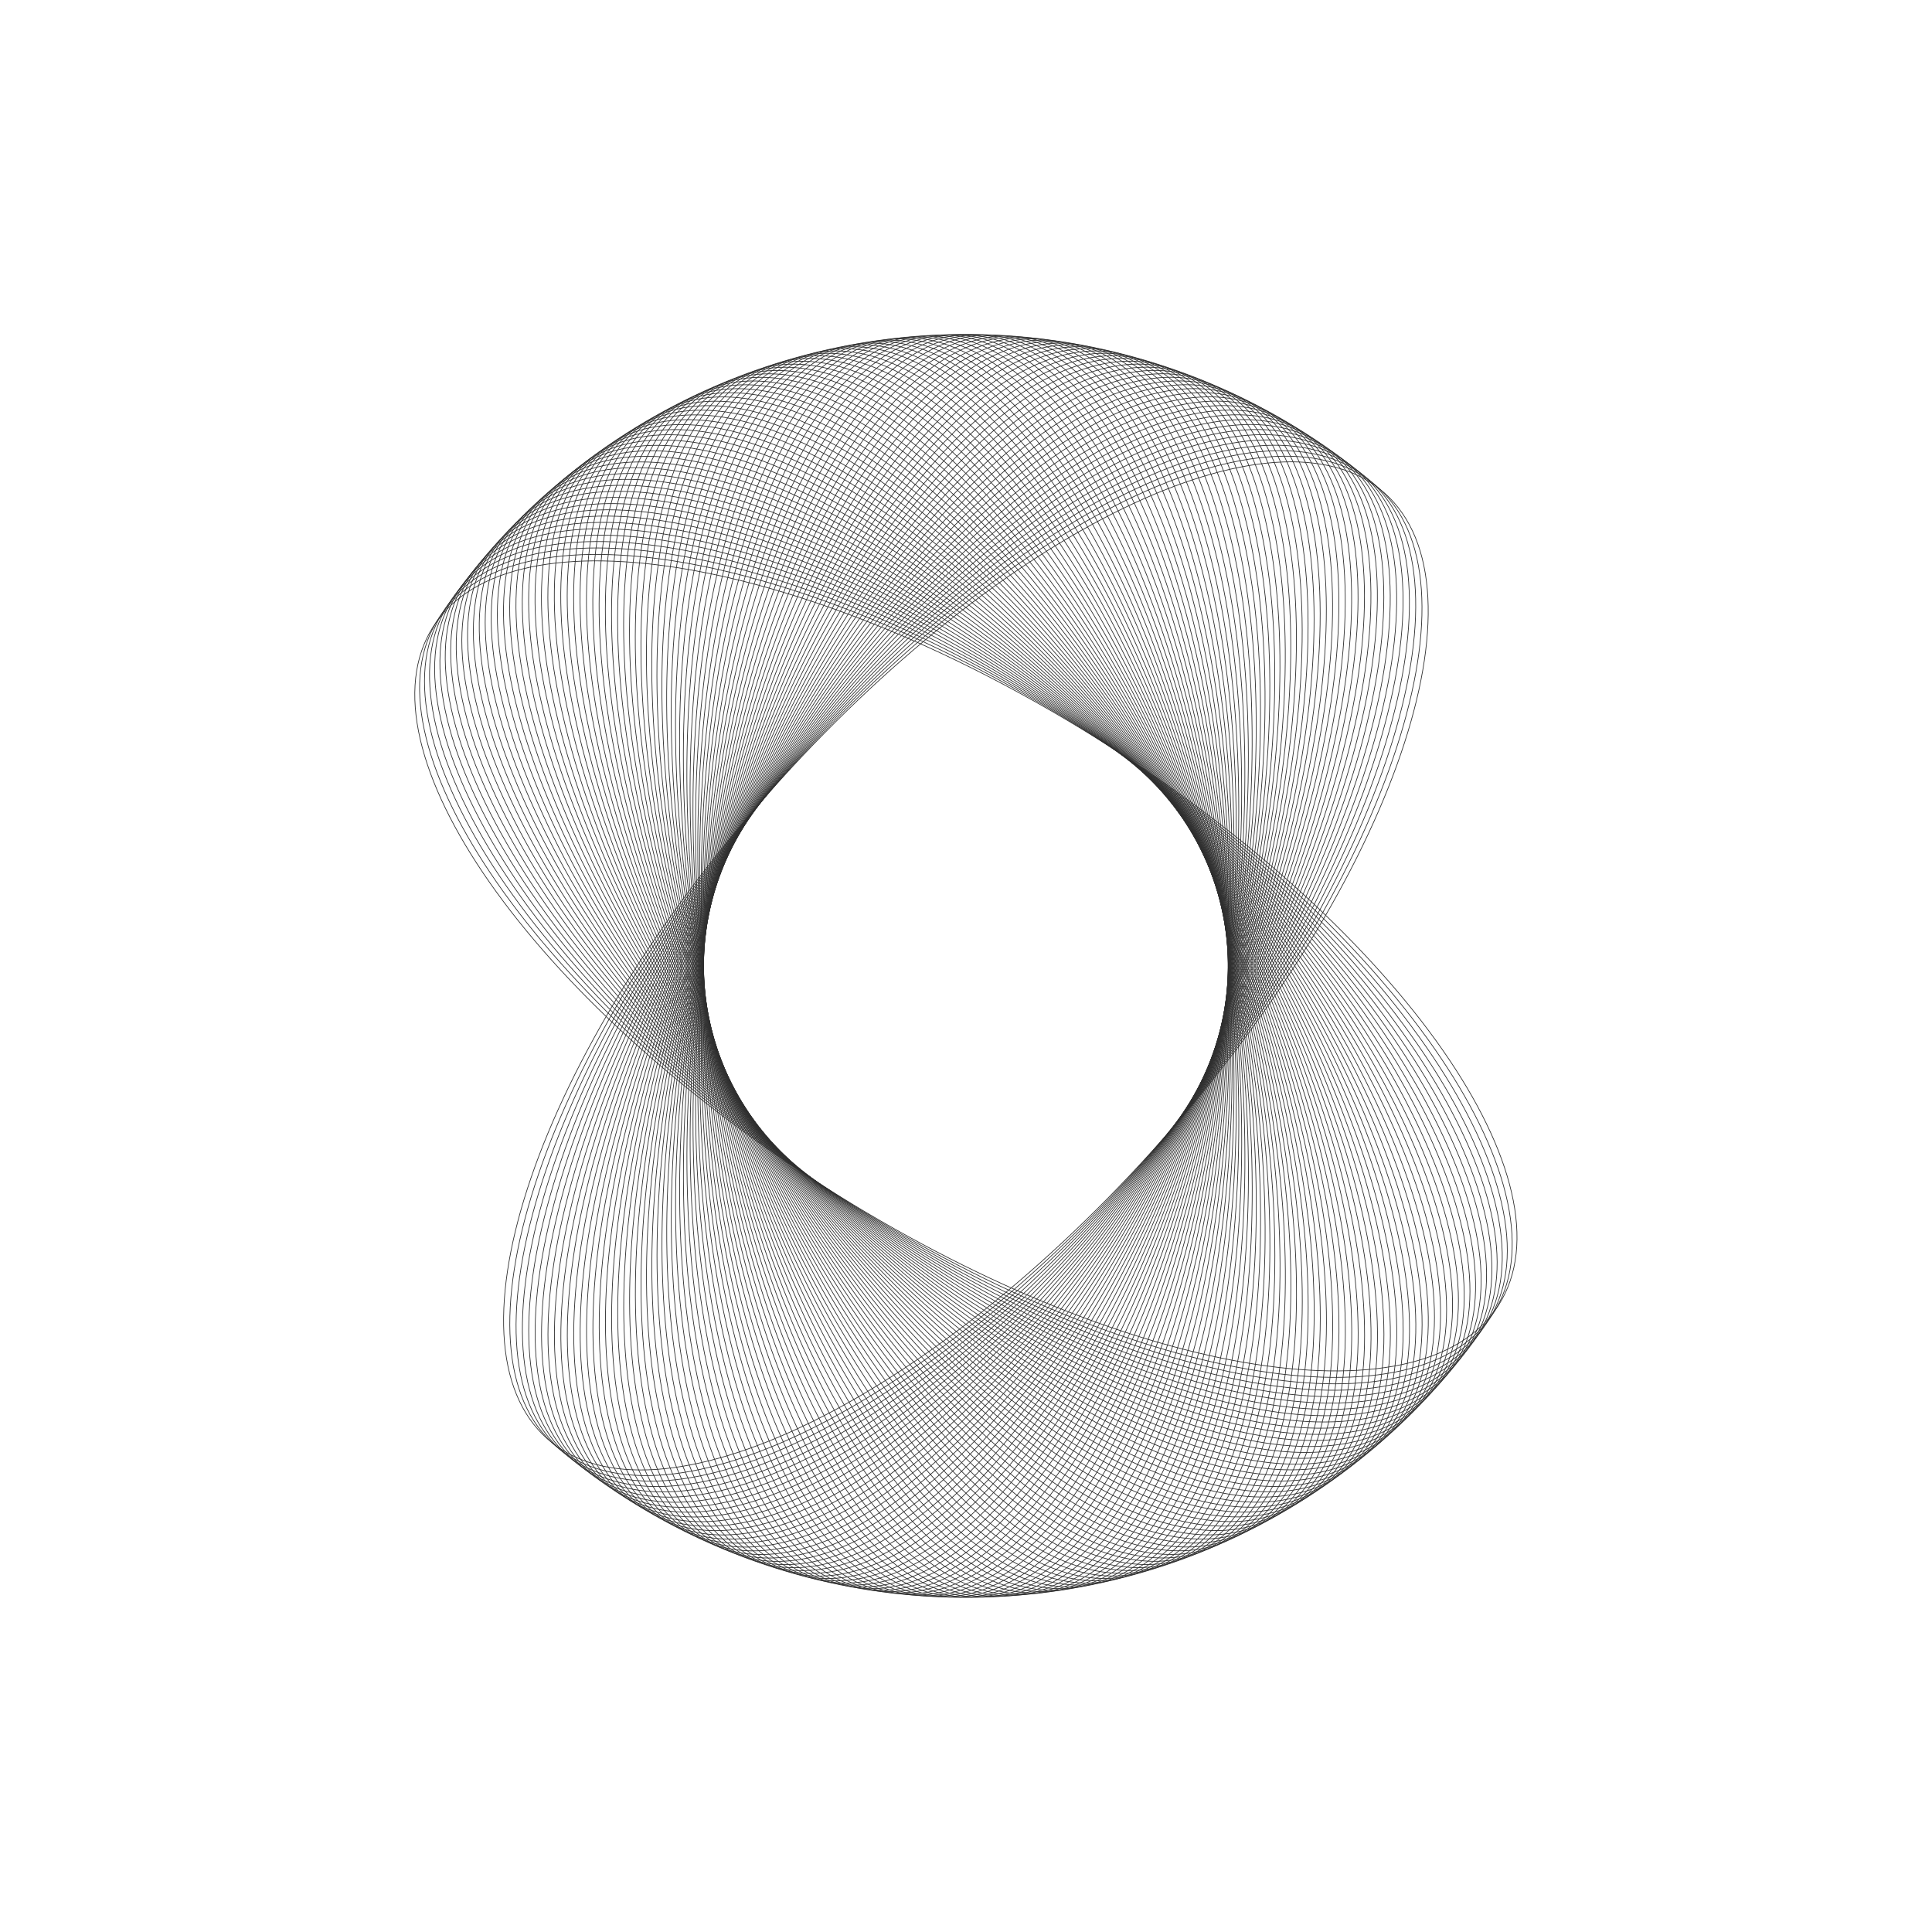 <svg width="2774" height="2774" viewBox="0 0 2774 2774" fill="none" xmlns="http://www.w3.org/2000/svg">
<path d="M1589.18 1069.16C1800.46 1203.71 1969.03 1361.11 2070.8 1506.81C2121.69 1579.66 2155.86 1649.56 2170.32 1712.2C2184.79 1774.83 2179.54 1830.17 2151.66 1873.94C2123.78 1917.72 2075.86 1945.87 2012.98 1959.25C1950.1 1972.63 1872.31 1971.22 1784.78 1955.92C1609.71 1925.3 1395.79 1839.1 1184.52 1704.55C973.245 1569.99 804.668 1412.59 702.898 1266.89C652.013 1194.04 617.844 1124.14 603.379 1061.51C588.915 998.869 594.16 943.537 622.04 899.761C649.92 855.986 697.844 827.834 760.72 814.455C823.599 801.075 901.392 802.479 988.925 817.786C1163.99 848.399 1377.91 934.602 1589.18 1069.16Z" stroke="#2E2E2E"/>
<path d="M1594.7 1072.74C1803.59 1210.96 1969.39 1371.28 2068.6 1518.73C2118.21 1592.45 2151.15 1662.94 2164.52 1725.82C2177.89 1788.7 2171.68 1843.93 2143.04 1887.22C2114.4 1930.5 2066 1957.81 2002.9 1970.09C1939.79 1982.37 1862.04 1979.61 1774.78 1962.78C1600.28 1929.11 1387.89 1839.19 1179 1700.97C970.112 1562.75 804.308 1402.43 705.096 1254.98C655.49 1181.25 622.546 1110.76 609.177 1047.88C595.808 985.003 602.018 929.77 630.658 886.488C659.297 843.205 707.705 815.895 770.805 803.615C833.908 791.335 911.664 794.096 998.917 810.928C1173.42 844.591 1385.81 934.515 1594.7 1072.74Z" stroke="#2E2E2E"/>
<path d="M1600.15 1076.41C1806.59 1218.26 1969.58 1381.45 2066.2 1530.61C2114.51 1605.19 2146.22 1676.24 2158.49 1739.34C2170.76 1802.44 2163.59 1857.56 2134.2 1900.34C2104.81 1943.11 2055.93 1969.57 1992.62 1980.75C1929.32 1991.93 1851.62 1987.81 1764.67 1969.46C1590.78 1932.75 1380 1839.14 1173.55 1697.29C967.106 1555.45 804.125 1392.26 707.502 1243.1C659.189 1168.52 627.481 1097.46 615.211 1034.36C602.942 971.258 610.115 916.142 639.506 873.366C668.896 830.59 717.773 804.128 781.078 792.952C844.386 781.775 922.082 785.893 1009.03 804.245C1182.92 840.949 1393.7 934.565 1600.15 1076.41Z" stroke="#2E2E2E"/>
<path d="M1605.53 1080.18C1809.47 1225.61 1969.58 1391.62 2063.59 1542.44C2110.59 1617.85 2141.05 1689.45 2152.22 1752.76C2163.39 1816.06 2155.25 1871.05 2125.12 1913.3C2094.99 1955.56 2045.66 1981.16 1982.17 1991.23C1918.67 2001.3 1841.06 1995.83 1754.45 1975.96C1581.23 1936.23 1372.11 1838.95 1168.17 1693.52C964.228 1548.1 804.119 1382.09 710.114 1231.26C663.111 1155.85 632.648 1084.26 621.481 1020.95C610.315 957.641 618.448 902.658 648.581 860.402C678.714 818.145 728.045 792.541 791.535 782.47C855.028 772.4 932.641 777.874 1019.25 797.74C1192.48 837.473 1401.59 934.754 1605.53 1080.18Z" stroke="#2E2E2E"/>
<path d="M1610.85 1084.04C1812.22 1233.01 1969.41 1401.79 2060.77 1554.23C2106.45 1630.45 2135.66 1702.56 2145.72 1766.06C2155.78 1829.55 2146.68 1884.38 2115.82 1926.11C2084.95 1967.83 2035.18 1992.57 1971.53 2001.53C1907.87 2010.49 1830.36 2003.66 1744.11 1982.29C1571.61 1939.54 1364.22 1838.62 1162.85 1689.66C961.477 1540.7 804.291 1371.92 712.932 1219.48C667.252 1143.25 638.043 1071.14 627.983 1007.65C617.923 944.153 627.015 889.322 657.881 847.597C688.746 805.873 738.517 781.133 802.174 772.173C865.832 763.212 943.338 770.039 1029.59 791.415C1202.09 834.165 1409.48 935.08 1610.85 1084.04Z" stroke="#2E2E2E"/>
<path d="M1616.1 1088C1814.84 1240.45 1969.06 1411.95 2057.74 1565.96C2102.09 1642.97 2130.03 1715.58 2138.98 1779.24C2147.93 1842.9 2137.89 1897.57 2106.3 1938.75C2074.71 1979.93 2024.51 2003.79 1960.71 2011.64C1896.9 2019.49 1819.53 2011.31 1733.66 1988.43C1561.93 1942.68 1356.34 1838.16 1157.6 1685.7C958.858 1533.25 804.64 1361.75 715.956 1207.74C671.613 1130.73 643.667 1058.12 634.717 994.459C625.767 930.801 635.814 876.136 667.403 834.957C698.992 793.778 749.187 769.911 812.991 762.062C876.796 754.214 954.17 762.393 1040.04 785.27C1211.77 831.024 1417.36 935.544 1616.1 1088Z" stroke="#2E2E2E"/>
<path d="M1621.28 1092.04C1817.33 1247.95 1968.53 1422.11 2054.52 1577.64C2097.51 1655.41 2124.18 1728.5 2132.02 1792.31C2139.86 1856.11 2128.86 1910.6 2096.56 1951.22C2064.25 1991.84 2013.65 2014.83 1949.72 2021.56C1885.79 2028.29 1808.57 2018.77 1723.11 1994.39C1552.21 1945.65 1348.47 1837.56 1152.42 1681.66C956.368 1525.76 805.167 1351.59 719.185 1196.06C676.193 1118.29 649.518 1045.2 641.68 981.392C633.842 917.587 644.842 863.106 677.145 822.485C709.448 781.863 760.052 758.875 823.982 752.142C887.915 745.408 965.135 754.936 1050.59 779.308C1221.49 828.053 1425.23 936.144 1621.28 1092.04Z" stroke="#2E2E2E"/>
<path d="M1626.39 1096.18C1819.69 1255.48 1967.83 1432.25 2051.09 1589.27C2092.71 1667.77 2118.11 1741.32 2124.83 1805.25C2131.55 1869.18 2119.61 1923.47 2086.6 1963.52C2053.59 2003.57 2002.59 2025.67 1938.56 2031.29C1874.52 2036.9 1797.47 2026.03 1712.46 2000.17C1542.43 1948.45 1340.61 1836.82 1147.31 1677.52C954.009 1518.22 805.871 1341.45 722.616 1184.43C680.988 1105.93 655.593 1032.38 648.87 968.448C642.147 904.516 654.096 850.236 687.103 810.184C720.11 770.132 771.107 748.031 835.145 742.414C899.186 736.797 976.228 747.672 1061.24 773.532C1231.27 825.251 1433.09 936.882 1626.39 1096.18Z" stroke="#2E2E2E"/>
<path d="M1631.43 1100.41C1821.92 1263.05 1966.95 1442.39 2047.45 1600.83C2087.7 1680.05 2111.81 1754.03 2117.42 1818.07C2123.02 1882.11 2110.13 1936.17 2076.43 1975.64C2042.73 2015.11 1991.35 2036.32 1927.23 2040.82C1863.1 2045.32 1786.26 2033.1 1701.71 2005.76C1532.61 1951.08 1332.76 1835.94 1142.27 1673.3C951.783 1510.65 806.752 1331.31 726.25 1172.87C685.998 1093.65 661.891 1019.67 656.284 955.632C650.678 891.593 663.573 837.529 697.274 798.06C730.975 758.59 782.35 737.382 846.476 732.884C910.605 728.386 987.446 740.603 1072 767.943C1241.1 822.622 1440.94 937.758 1631.43 1100.41Z" stroke="#2E2E2E"/>
<path d="M1636.39 1104.72C1824.01 1270.67 1965.89 1452.5 2043.62 1612.33C2082.48 1692.24 2105.29 1766.62 2109.78 1830.75C2114.27 1894.88 2100.43 1948.71 2066.05 1987.59C2031.66 2026.46 1979.92 2046.77 1915.73 2050.15C1851.53 2053.53 1774.92 2039.97 1690.86 2011.16C1522.74 1953.54 1324.93 1834.93 1137.31 1668.98C949.688 1503.04 807.81 1321.2 730.085 1161.38C691.222 1081.46 668.409 1007.08 663.921 942.948C659.434 878.821 673.27 824.99 707.655 786.115C742.039 747.24 793.777 726.932 857.972 723.553C922.17 720.175 998.785 733.731 1082.85 762.542C1250.97 820.164 1448.77 938.771 1636.39 1104.72Z" stroke="#2E2E2E"/>
<path d="M1641.28 1109.12C1825.97 1278.31 1964.66 1462.6 2039.58 1623.75C2077.04 1704.33 2098.55 1779.11 2101.92 1843.3C2105.29 1907.5 2090.52 1961.08 2055.46 1999.35C2020.4 2037.62 1968.32 2057.02 1904.07 2059.28C1839.83 2061.54 1763.46 2046.64 1679.91 2016.37C1512.82 1955.82 1317.12 1833.78 1132.42 1664.59C947.727 1495.39 809.043 1311.1 734.12 1149.95C696.657 1069.37 675.146 994.597 671.778 930.399C668.41 866.203 683.184 812.622 718.242 774.353C753.3 736.084 805.384 716.682 869.628 714.424C933.875 712.167 1010.24 727.058 1093.79 757.332C1260.88 817.879 1456.58 939.92 1641.28 1109.12Z" stroke="#2E2E2E"/>
<path d="M1646.09 1113.6C1827.8 1285.99 1963.25 1472.67 2035.35 1635.11C2071.4 1716.33 2091.6 1791.47 2093.85 1855.71C2096.1 1919.96 2080.39 1973.27 2044.67 2010.92C2008.95 2048.58 1956.53 2067.07 1892.26 2068.2C1827.98 2069.34 1751.89 2053.12 1668.88 2021.39C1502.88 1957.93 1309.33 1832.5 1127.62 1660.1C945.9 1487.71 810.454 1301.03 738.354 1138.59C702.304 1057.37 682.101 982.235 679.854 917.988C677.607 853.743 693.313 800.428 729.034 762.777C764.754 725.125 817.169 706.635 881.443 705.499C945.719 704.363 1021.81 720.585 1104.82 752.313C1270.83 815.767 1464.37 941.204 1646.09 1113.6Z" stroke="#2E2E2E"/>
<path d="M1650.82 1118.16C1829.5 1293.7 1961.66 1482.72 2030.92 1646.39C2065.54 1728.23 2084.43 1803.7 2085.56 1867.98C2086.68 1932.25 2070.05 1985.29 2033.68 2022.31C1997.3 2059.33 1944.57 2076.9 1880.29 2076.92C1816 2076.93 1740.2 2059.39 1657.77 2026.21C1492.89 1959.87 1301.57 1831.08 1122.89 1655.54C944.207 1480 812.04 1290.98 742.786 1127.31C708.158 1045.48 689.27 969.997 688.144 905.721C687.019 841.446 703.654 788.414 740.026 751.391C776.398 714.369 829.127 696.796 893.411 696.782C957.698 696.768 1033.5 714.316 1115.94 747.487C1280.81 813.829 1472.14 942.625 1650.82 1118.16Z" stroke="#2E2E2E"/>
<path d="M1655.47 1122.81C1831.05 1301.44 1959.9 1492.73 2026.29 1657.59C2059.48 1740.02 2077.05 1815.81 2077.06 1880.1C2077.06 1944.38 2059.5 1997.12 2022.49 2033.5C1985.48 2069.88 1932.45 2086.53 1868.17 2085.42C1803.9 2084.32 1728.41 2065.45 1646.57 2030.84C1482.88 1961.64 1293.83 1829.52 1118.24 1650.89C942.65 1472.26 813.801 1280.97 747.414 1116.11C714.22 1033.68 696.652 957.886 696.648 893.599C696.645 829.315 714.203 776.581 751.215 740.199C788.228 703.817 841.256 687.167 905.53 688.275C969.807 689.383 1045.29 708.251 1127.14 742.856C1290.83 812.065 1479.88 944.181 1655.47 1122.81Z" stroke="#2E2E2E"/>
<path d="M1660.03 1127.54C1832.48 1309.21 1957.97 1502.72 2021.47 1668.71C2053.22 1751.7 2069.46 1827.79 2068.34 1892.07C2067.22 1956.35 2048.75 2008.77 2011.11 2044.5C1973.46 2080.23 1920.15 2095.95 1855.91 2093.72C1791.66 2091.49 1716.52 2071.31 1635.29 2035.28C1472.83 1963.22 1286.11 1827.83 1113.67 1646.16C941.226 1464.49 815.735 1270.98 752.236 1104.99C720.485 1022 704.243 945.906 705.361 881.63C706.479 817.355 724.955 764.935 762.597 729.205C800.239 693.474 853.549 677.753 917.795 679.982C982.043 682.212 1057.18 702.394 1138.42 738.422C1300.87 810.477 1487.59 945.872 1660.03 1127.54Z" stroke="#2E2E2E"/>
<path d="M1664.52 1132.35C1833.76 1317 1955.86 1512.67 2016.45 1679.74C2046.75 1763.28 2061.66 1839.64 2059.42 1903.89C2057.18 1968.13 2037.79 2020.22 1999.53 2055.29C1961.27 2090.36 1907.7 2105.15 1843.5 2101.8C1779.3 2098.45 1704.52 2076.96 1623.93 2039.52C1462.76 1964.64 1278.43 1826 1109.19 1641.35C939.939 1456.7 817.844 1261.03 757.251 1093.96C726.954 1010.42 712.042 934.061 714.282 869.813C716.522 805.568 735.91 753.479 774.169 718.411C812.429 683.342 866.006 668.554 930.203 671.904C994.402 675.254 1069.18 696.745 1149.77 734.185C1310.95 809.065 1495.27 947.698 1664.52 1132.35Z" stroke="#2E2E2E"/>
<path d="M1668.92 1137.23C1834.91 1324.81 1953.57 1522.58 2011.24 1690.68C2040.08 1774.74 2053.65 1851.35 2050.29 1915.55C2046.93 1979.74 2026.64 2031.49 1987.77 2065.88C1948.91 2100.28 1895.08 2114.13 1830.95 2109.66C1766.82 2105.19 1692.43 2082.4 1612.51 2043.55C1452.66 1965.87 1270.79 1824.04 1104.79 1636.47C938.788 1448.89 820.127 1251.12 762.459 1083.02C733.625 998.964 720.047 922.352 723.408 858.154C726.769 793.958 747.063 742.214 785.929 707.819C824.795 673.424 878.621 659.573 942.75 664.043C1006.88 668.513 1081.27 691.306 1161.2 730.147C1321.04 807.828 1502.92 949.657 1668.92 1137.23Z" stroke="#2E2E2E"/>
<path d="M1673.23 1142.19C1835.93 1332.64 1951.12 1532.45 2005.85 1701.54C2033.21 1786.08 2045.45 1862.92 2040.97 1927.05C2036.48 1991.17 2015.29 2042.56 1975.83 2076.27C1936.37 2109.98 1882.31 2122.89 1818.27 2117.3C1754.23 2111.71 1680.24 2087.62 1601.01 2047.39C1442.55 1966.93 1263.17 1821.95 1100.47 1631.51C937.773 1441.06 822.582 1241.25 767.857 1072.17C740.494 987.623 728.255 910.786 732.736 846.656C737.217 782.528 758.411 731.147 797.871 697.435C837.331 663.724 891.392 650.814 955.432 656.403C1019.48 661.991 1093.46 686.079 1172.69 726.309C1331.16 806.768 1510.53 951.749 1673.23 1142.19Z" stroke="#2E2E2E"/>
<path d="M1677.46 1147.23C1836.81 1340.48 1948.49 1542.28 2000.26 1712.29C2026.14 1797.3 2037.04 1874.34 2031.44 1938.38C2025.84 2002.42 2003.75 2053.42 1963.71 2086.44C1923.67 2119.46 1869.39 2131.42 1805.46 2124.72C1741.52 2118.01 1667.97 2092.64 1589.45 2051.03C1432.41 1967.82 1255.6 1819.73 1096.25 1626.47C936.896 1433.22 825.209 1231.43 773.443 1061.41C747.56 976.403 736.664 899.364 742.264 835.322C747.863 771.282 769.95 720.279 809.993 687.261C850.035 654.243 904.313 642.279 968.246 648.984C1032.18 655.69 1105.73 681.065 1184.25 722.671C1341.29 805.884 1518.1 953.973 1677.46 1147.23Z" stroke="#2E2E2E"/>
<path d="M1681.59 1152.34C1837.55 1348.34 1945.69 1552.05 1994.49 1722.95C2018.88 1808.39 2028.43 1885.61 2021.71 1949.55C2015 2013.48 1992.02 2064.09 1951.41 2096.4C1910.8 2128.72 1856.32 2139.73 1792.51 2131.91C1728.71 2124.09 1655.61 2097.44 1577.83 2054.46C1422.27 1968.52 1248.06 1817.37 1092.11 1621.36C936.155 1425.36 828.007 1221.65 779.216 1050.76C754.82 965.308 745.271 888.091 751.987 824.156C758.703 760.224 781.677 709.614 822.29 677.3C862.903 644.986 917.381 633.971 981.188 641.791C1045 649.612 1118.09 676.266 1195.87 719.237C1351.43 805.177 1525.64 956.33 1681.59 1152.34Z" stroke="#2E2E2E"/>
<path d="M1685.64 1157.52C1838.15 1356.22 1942.73 1561.78 1988.53 1733.5C2011.43 1819.36 2019.63 1896.73 2011.8 1960.54C2003.97 2024.35 1980.11 2074.55 1938.94 2106.15C1897.77 2137.75 1843.11 2147.81 1779.45 2138.88C1715.79 2129.94 1643.17 2102.02 1566.15 2057.7C1412.11 1969.05 1240.57 1814.88 1088.06 1616.19C935.551 1417.49 830.975 1211.92 785.174 1040.2C762.273 954.343 754.073 876.97 761.904 813.163C769.734 749.357 793.588 699.156 834.759 667.556C875.929 635.955 930.591 625.893 994.252 634.825C1057.91 643.758 1130.54 671.684 1207.55 716.006C1361.59 804.648 1533.13 958.818 1685.64 1157.52Z" stroke="#2E2E2E"/>
<path d="M1689.6 1162.77C1838.62 1364.1 1939.59 1571.46 1982.39 1743.95C2003.79 1830.19 2010.63 1907.7 2001.69 1971.36C1992.75 2035.02 1968.02 2084.8 1926.31 2115.67C1884.59 2146.55 1829.76 2155.66 1766.27 2145.61C1702.77 2135.57 1630.65 2106.38 1554.41 2060.72C1401.95 1969.41 1233.12 1812.27 1084.1 1610.94C935.086 1409.61 834.114 1202.24 791.316 1029.75C769.917 943.507 763.069 866.004 772.012 802.342C780.955 738.683 805.681 688.906 847.397 658.029C889.113 627.152 943.942 618.045 1007.44 628.087C1070.93 638.13 1143.06 667.319 1219.29 712.978C1371.76 804.295 1540.58 961.436 1689.6 1162.77Z" stroke="#2E2E2E"/>
<path d="M1693.46 1168.08C1838.94 1371.98 1936.28 1581.08 1976.06 1754.29C1995.95 1840.89 2001.45 1918.5 1991.4 1982C1981.34 2045.49 1955.75 2094.83 1913.5 2124.98C1871.25 2155.12 1816.28 2163.27 1752.97 2152.12C1689.65 2140.97 1618.05 2110.53 1542.63 2063.54C1391.78 1969.58 1225.72 1809.52 1080.24 1605.62C934.757 1401.72 837.419 1192.63 797.639 1019.41C777.748 932.808 772.253 855.197 782.307 791.701C792.359 728.208 817.95 678.87 860.199 648.726C902.447 618.582 957.427 610.433 1020.74 621.581C1084.05 632.731 1155.65 663.174 1231.08 710.157C1381.93 804.121 1547.98 964.184 1693.46 1168.08Z" stroke="#2E2E2E"/>
<path d="M1697.23 1173.47C1839.14 1379.88 1932.81 1590.63 1969.56 1764.51C1987.94 1851.45 1992.08 1929.15 1980.92 1992.46C1969.76 2055.77 1943.31 2104.65 1900.54 2134.05C1857.77 2163.46 1802.66 2170.65 1739.55 2158.39C1676.45 2146.14 1605.39 2114.45 1530.79 2066.16C1381.61 1969.58 1218.37 1806.64 1076.47 1600.23C934.567 1393.83 840.893 1183.07 804.141 1009.19C785.765 922.247 781.626 844.552 792.786 781.241C803.945 717.933 830.393 669.049 873.161 639.647C915.929 610.244 971.043 603.056 1034.15 615.308C1097.26 627.561 1168.32 659.25 1242.91 707.541C1392.1 804.124 1555.33 967.06 1697.23 1173.47Z" stroke="#2E2E2E"/>
<path d="M1700.91 1178.92C1839.19 1387.77 1929.17 1600.13 1962.88 1774.63C1979.74 1861.87 1982.52 1939.63 1970.26 2002.74C1957.99 2065.84 1930.7 2114.26 1887.42 2142.91C1844.15 2171.56 1788.92 2177.78 1726.03 2164.43C1663.15 2151.08 1592.65 2118.16 1518.91 2068.57C1371.44 1969.4 1211.07 1803.64 1072.79 1594.78C934.514 1385.93 844.532 1173.57 810.821 999.075C793.965 911.827 791.182 834.072 803.445 770.966C815.708 707.862 843.005 659.447 886.28 630.795C929.554 602.144 984.785 595.919 1047.67 609.27C1110.55 622.622 1181.05 655.546 1254.79 705.133C1402.27 804.304 1562.63 970.065 1700.91 1178.92Z" stroke="#2E2E2E"/>
<path d="M1704.49 1184.43C1839.1 1395.66 1925.36 1609.56 1956.03 1784.62C1971.36 1872.15 1972.78 1949.94 1959.42 2012.82C1946.06 2075.7 1917.92 2123.64 1874.15 2151.53C1830.38 2179.42 1775.05 2184.68 1712.41 2170.23C1649.77 2155.78 1579.86 2121.64 1507 2070.77C1361.27 1969.04 1203.82 1800.51 1069.21 1589.27C934.598 1378.04 848.337 1164.14 817.676 989.081C802.345 901.552 800.92 823.76 814.282 760.878C827.644 697.998 855.783 650.066 899.551 622.174C943.319 594.283 998.65 589.022 1061.29 603.469C1123.93 617.917 1193.84 652.066 1266.71 702.932C1412.43 804.662 1569.88 973.196 1704.49 1184.43Z" stroke="#2E2E2E"/>
<path d="M1707.98 1190C1838.88 1403.56 1921.4 1618.93 1949 1794.49C1962.8 1882.28 1962.86 1960.08 1948.41 2022.72C1933.95 2085.36 1904.98 2132.79 1860.73 2159.92C1816.48 2187.04 1761.07 2191.33 1698.69 2175.8C1636.31 2160.26 1567.01 2124.89 1495.04 2072.76C1351.11 1968.51 1196.63 1797.25 1065.73 1583.7C934.821 1370.15 852.306 1154.77 824.705 979.209C810.904 891.426 810.836 813.62 825.294 750.981C839.752 688.343 868.722 640.91 912.97 613.786C957.218 586.663 1012.63 582.369 1075.01 597.907C1137.39 613.446 1206.7 648.81 1278.66 700.939C1422.59 805.197 1577.07 976.453 1707.98 1190Z" stroke="#2E2E2E"/>
<path d="M1711.36 1195.64C1838.52 1411.44 1917.26 1628.22 1941.8 1804.24C1954.06 1892.25 1952.77 1970.05 1937.22 2032.42C1921.68 2094.8 1891.88 2141.72 1847.17 2168.07C1802.45 2194.41 1746.97 2197.74 1684.87 2181.12C1622.77 2164.49 1554.1 2127.92 1483.06 2074.55C1340.97 1967.79 1189.5 1793.87 1062.34 1578.06C935.182 1362.26 856.438 1145.48 831.905 969.459C819.639 881.449 820.929 803.654 836.478 741.276C852.026 678.901 881.82 631.98 926.535 605.633C971.25 579.286 1026.73 575.96 1088.83 592.584C1150.93 609.209 1219.6 645.777 1290.65 699.155C1432.73 805.909 1584.2 979.835 1711.36 1195.64Z" stroke="#2E2E2E"/>
<path d="M1714.65 1201.33C1838.02 1419.32 1912.97 1637.44 1934.43 1813.86C1945.16 1902.07 1942.51 1979.83 1925.87 2041.93C1909.24 2104.03 1878.63 2150.42 1833.46 2175.98C1788.3 2201.55 1732.77 2203.9 1670.97 2186.2C1609.17 2168.49 1541.14 2130.73 1471.04 2076.12C1330.84 1966.9 1182.42 1790.36 1059.05 1572.37C935.68 1354.38 860.731 1136.26 839.274 959.838C828.546 871.627 831.193 793.866 847.829 731.769C864.463 669.675 895.071 623.282 940.239 597.719C985.407 572.156 1040.94 569.799 1102.74 587.504C1164.54 605.21 1232.56 642.972 1302.66 697.581C1442.86 806.798 1591.28 983.342 1714.65 1201.33Z" stroke="#2E2E2E"/>
<path d="M1717.84 1207.08C1837.39 1427.19 1908.52 1646.59 1926.89 1823.36C1936.08 1911.74 1932.07 1989.44 1914.36 2051.24C1896.64 2113.03 1865.23 2158.89 1819.62 2183.66C1774.02 2208.43 1718.45 2209.82 1656.97 2191.03C1595.49 2172.25 1528.13 2133.31 1459 2077.49C1320.72 1965.84 1175.41 1786.73 1055.86 1566.62C936.314 1346.51 865.184 1127.12 846.809 950.347C837.622 861.962 841.626 784.26 859.343 722.463C877.058 660.668 908.472 614.816 954.079 590.045C999.686 565.274 1055.25 563.887 1116.73 582.668C1178.21 601.45 1245.57 640.393 1314.71 696.217C1452.98 807.865 1598.29 986.971 1717.84 1207.08Z" stroke="#2E2E2E"/>
<path d="M1720.92 1212.88C1836.61 1435.05 1903.9 1655.65 1919.19 1832.71C1926.84 1921.25 1921.48 1998.87 1902.68 2060.34C1883.89 2121.82 1851.68 2167.12 1805.65 2191.09C1759.62 2215.06 1704.04 2215.48 1642.9 2195.63C1581.75 2175.77 1515.08 2135.66 1446.93 2078.64C1310.63 1964.6 1168.47 1782.98 1052.78 1560.82C937.088 1338.65 869.797 1118.05 854.51 940.988C846.866 852.456 852.226 774.835 871.019 713.357C889.81 651.881 922.019 606.584 968.051 582.613C1014.08 558.642 1069.66 558.224 1130.8 578.076C1191.95 597.928 1258.62 638.04 1326.77 695.063C1463.07 809.106 1605.24 990.722 1720.92 1212.88Z" stroke="#2E2E2E"/>
<path d="M1723.91 1218.74C1835.7 1442.89 1899.14 1664.63 1911.33 1841.94C1917.43 1930.59 1910.71 2008.1 1890.85 2069.24C1870.99 2130.38 1837.99 2175.11 1791.55 2198.27C1745.11 2221.44 1689.53 2220.89 1628.74 2199.97C1567.95 2179.05 1502 2137.79 1434.85 2079.58C1300.56 1963.18 1161.59 1779.11 1049.79 1554.96C937.997 1330.81 874.567 1109.07 862.373 931.765C856.275 843.113 862.989 765.598 882.851 704.457C902.713 643.318 935.707 598.59 982.151 575.426C1028.59 552.263 1084.17 552.815 1144.96 573.73C1205.75 594.646 1271.71 635.916 1338.85 694.12C1473.15 810.525 1612.12 994.593 1723.91 1218.74Z" stroke="#2E2E2E"/>
<path d="M1726.79 1224.65C1834.66 1450.71 1894.21 1673.53 1903.31 1851.02C1907.86 1939.77 1899.79 2017.15 1878.86 2077.94C1857.94 2138.72 1824.17 2182.86 1777.33 2205.21C1730.49 2227.56 1674.93 2226.04 1614.52 2204.07C1554.1 2182.1 1488.87 2139.68 1422.75 2080.31C1290.51 1961.58 1154.77 1775.12 1046.91 1549.05C939.044 1322.99 879.493 1100.17 870.395 922.682C865.846 833.937 873.911 756.55 894.837 695.765C915.763 634.982 949.533 590.837 996.374 568.487C1043.21 546.138 1098.77 547.66 1159.19 569.633C1219.6 591.607 1284.83 634.021 1350.95 693.388C1483.19 812.119 1618.93 998.585 1726.79 1224.65Z" stroke="#2E2E2E"/>
<path d="M1729.57 1230.61C1833.48 1458.52 1889.13 1682.34 1895.13 1859.96C1898.13 1948.77 1888.71 2026.01 1866.73 2086.42C1844.75 2146.83 1810.21 2190.38 1762.99 2211.9C1715.76 2233.43 1660.24 2230.94 1600.22 2207.92C1540.2 2184.89 1475.72 2141.35 1410.64 2080.83C1280.5 1959.81 1148.03 1771.01 1044.13 1543.09C940.226 1315.18 884.574 1091.36 878.574 913.738C875.575 824.928 884.99 747.694 906.974 687.283C928.957 626.875 963.492 583.326 1010.72 561.797C1057.94 540.268 1113.46 542.759 1173.48 565.783C1233.51 588.808 1297.98 632.355 1363.06 692.866C1493.21 813.887 1625.67 1002.69 1729.57 1230.61Z" stroke="#2E2E2E"/>
<path d="M1732.25 1236.61C1832.16 1466.3 1883.9 1691.06 1886.79 1868.76C1888.24 1957.61 1877.48 2034.67 1854.45 2094.69C1831.41 2154.7 1796.12 2197.64 1748.53 2218.34C1700.94 2239.04 1645.47 2235.58 1585.86 2211.52C1526.25 2187.45 1462.54 2142.78 1398.53 2081.14C1270.51 1957.87 1141.37 1766.78 1041.46 1537.09C941.546 1307.4 889.808 1082.64 886.909 904.94C885.46 816.09 896.221 739.032 919.256 679.014C942.29 618.999 977.58 576.059 1025.17 555.358C1072.76 534.656 1128.24 538.116 1187.85 562.184C1247.46 586.253 1311.16 630.919 1375.17 692.556C1503.19 815.83 1632.34 1006.92 1732.25 1236.61Z" stroke="#2E2E2E"/>
<path d="M1734.82 1242.66C1830.7 1474.06 1878.51 1699.69 1878.31 1877.41C1878.2 1966.27 1866.1 2043.13 1842.02 2102.74C1817.94 2162.34 1781.91 2204.66 1733.96 2224.53C1686.02 2244.4 1630.61 2239.97 1571.43 2214.86C1512.25 2189.76 1449.33 2143.99 1386.41 2081.24C1260.56 1955.75 1134.77 1762.44 1038.89 1531.04C942.999 1299.64 895.192 1074.01 895.395 896.288C895.497 807.427 907.601 730.569 931.68 670.962C955.758 611.358 991.792 569.041 1039.74 549.173C1087.68 529.305 1143.09 533.733 1202.27 558.837C1261.45 583.943 1324.37 629.714 1387.29 692.459C1513.14 817.948 1638.93 1011.26 1734.82 1242.66Z" stroke="#2E2E2E"/>
<path d="M1737.28 1248.76C1829.11 1481.8 1872.97 1708.23 1869.67 1885.92C1868.02 1974.76 1854.57 2051.4 1829.46 2110.57C1804.34 2169.75 1767.58 2211.43 1719.29 2230.46C1671 2249.49 1615.69 2244.09 1556.95 2217.96C1498.22 2191.83 1436.11 2144.96 1374.29 2081.13C1250.65 1953.46 1128.26 1757.98 1036.42 1524.94C944.589 1291.91 900.726 1065.48 904.031 887.786C905.683 798.94 919.128 722.305 944.243 663.128C969.358 603.953 1006.12 562.271 1054.41 543.243C1102.7 524.215 1158.01 529.609 1216.75 555.743C1275.48 581.877 1337.59 628.739 1399.41 692.573C1523.05 820.239 1645.45 1015.72 1737.28 1248.76Z" stroke="#2E2E2E"/>
<path d="M1739.64 1254.89C1827.39 1489.5 1867.29 1716.66 1860.89 1894.27C1857.68 1983.07 1842.9 2059.46 1816.76 2118.19C1790.62 2176.92 1753.13 2217.95 1704.52 2236.13C1655.91 2254.31 1600.69 2247.96 1542.42 2220.8C1484.15 2193.65 1422.87 2145.71 1362.18 2080.8C1240.79 1951 1121.82 1753.41 1034.07 1518.81C946.314 1284.2 906.41 1057.04 912.815 879.435C916.018 790.632 930.797 714.243 956.942 655.513C983.085 596.785 1020.57 555.751 1069.18 537.569C1117.8 519.386 1173.01 525.745 1231.28 552.9C1289.55 580.056 1350.83 627.994 1411.53 692.897C1532.92 822.702 1651.88 1020.29 1739.64 1254.89Z" stroke="#2E2E2E"/>
<path d="M1741.89 1261.07C1825.53 1497.17 1861.46 1725 1851.96 1902.46C1847.21 1991.2 1831.1 2067.31 1803.93 2125.58C1776.77 2183.84 1738.57 2224.22 1689.65 2241.55C1640.73 2258.88 1585.63 2251.56 1527.85 2223.39C1470.06 2195.22 1409.62 2146.22 1350.07 2080.27C1230.96 1948.36 1115.46 1748.73 1031.82 1512.63C948.172 1276.53 912.239 1048.71 921.743 871.239C926.495 782.505 942.606 706.386 969.771 648.121C996.935 589.858 1035.13 549.485 1084.06 532.154C1132.98 514.823 1188.07 522.144 1245.86 550.312C1303.64 578.48 1364.08 627.481 1423.63 693.433C1542.74 825.337 1658.24 1024.97 1741.89 1261.07Z" stroke="#2E2E2E"/>
<path d="M1744.03 1267.29C1823.54 1504.81 1855.49 1733.23 1842.89 1910.5C1836.59 1999.14 1819.15 2074.96 1790.97 2132.75C1762.8 2190.53 1723.9 2230.23 1674.68 2246.7C1625.47 2263.18 1570.51 2254.89 1513.22 2225.72C1455.94 2196.55 1396.37 2146.5 1337.97 2079.52C1221.19 1945.56 1109.19 1743.94 1029.68 1506.41C950.165 1268.89 918.213 1040.47 930.812 863.201C937.112 774.563 954.549 698.737 982.727 640.955C1010.9 583.175 1049.8 543.475 1099.02 527C1148.23 510.525 1203.19 518.807 1260.48 547.979C1317.76 577.152 1377.34 627.2 1435.73 694.181C1552.51 828.143 1664.52 1029.76 1744.03 1267.29Z" stroke="#2E2E2E"/>
<path d="M1746.06 1273.54C1821.41 1512.42 1849.37 1741.35 1833.68 1918.38C1825.84 2006.89 1807.08 2082.4 1777.9 2139.69C1748.71 2196.97 1709.13 2235.98 1659.63 2251.59C1610.14 2267.21 1555.33 2257.97 1498.57 2227.8C1441.8 2197.63 1383.11 2146.55 1325.89 2078.56C1211.46 1942.58 1103 1739.04 1027.64 1500.16C952.29 1261.29 924.329 1032.35 940.021 855.322C947.867 766.808 966.624 691.297 995.806 634.016C1024.99 576.737 1064.57 537.721 1114.07 522.108C1163.56 506.494 1218.37 515.734 1275.14 545.901C1331.91 576.069 1390.6 627.149 1447.81 695.14C1562.24 831.12 1670.71 1034.66 1746.06 1273.54Z" stroke="#2E2E2E"/>
<path d="M1747.98 1279.82C1819.16 1519.98 1843.12 1749.37 1824.34 1926.1C1814.95 2014.46 1794.88 2089.63 1764.7 2146.4C1734.52 2203.16 1694.26 2241.48 1644.5 2256.22C1594.74 2270.97 1540.1 2260.77 1483.87 2229.62C1427.64 2198.47 1369.85 2146.37 1313.83 2077.39C1201.79 1939.44 1096.89 1734.03 1025.72 1493.88C954.548 1253.72 930.587 1024.33 949.366 847.604C958.756 759.24 978.828 684.068 1009.01 627.305C1039.18 570.544 1079.44 532.225 1129.2 517.478C1178.96 502.731 1233.6 512.925 1289.83 544.079C1346.06 575.233 1403.85 627.329 1459.87 696.308C1571.91 834.265 1676.81 1039.67 1747.98 1279.82Z" stroke="#2E2E2E"/>
<path d="M1749.79 1286.14C1816.77 1527.51 1836.72 1757.28 1814.86 1933.65C1803.93 2021.84 1782.55 2096.65 1751.38 2152.87C1720.22 2209.1 1679.3 2246.71 1629.29 2260.59C1579.28 2274.46 1524.83 2263.32 1469.15 2231.19C1413.47 2199.06 1356.6 2145.96 1301.79 2076.01C1192.17 1936.12 1090.88 1728.92 1023.91 1487.56C956.937 1246.2 936.983 1016.42 958.843 840.051C969.774 751.865 991.155 677.055 1022.32 620.827C1053.48 564.601 1094.4 526.991 1144.41 513.114C1194.42 499.238 1248.88 510.384 1304.55 542.514C1360.23 574.645 1417.11 627.742 1471.91 697.688C1581.53 837.579 1682.82 1044.78 1749.79 1286.14Z" stroke="#2E2E2E"/>
<path d="M1751.5 1292.49C1814.25 1534.99 1830.19 1765.07 1805.25 1941.04C1792.78 2029.02 1770.1 2103.44 1737.96 2159.12C1705.82 2214.79 1664.25 2251.68 1614 2264.68C1563.76 2277.69 1509.51 2265.59 1454.4 2232.49C1399.29 2199.4 1343.35 2145.31 1289.77 2074.42C1182.62 1932.64 1084.95 1723.7 1022.21 1481.21C959.457 1238.71 943.517 1008.63 968.452 832.664C980.92 744.682 1003.6 670.257 1035.74 614.581C1067.88 558.908 1109.45 522.017 1159.7 509.016C1209.94 496.014 1264.19 508.109 1319.3 541.206C1374.41 574.304 1430.35 628.385 1483.93 699.278C1591.09 841.06 1688.75 1050 1751.5 1292.49Z" stroke="#2E2E2E"/>
<path d="M1753.09 1298.87C1811.6 1542.42 1823.52 1772.75 1795.52 1948.25C1781.51 2036.01 1757.54 2110.02 1724.43 2165.13C1691.32 2220.23 1649.11 2256.39 1598.65 2268.52C1548.18 2280.64 1494.16 2267.6 1439.63 2233.54C1385.11 2199.49 1330.12 2144.44 1277.79 2072.62C1173.12 1928.99 1079.12 1718.38 1020.61 1474.83C962.108 1231.28 950.185 1000.95 978.188 825.447C992.189 737.695 1016.17 663.677 1049.27 608.571C1082.38 553.467 1124.59 517.308 1175.05 505.185C1225.52 493.062 1279.55 506.102 1334.07 540.156C1388.6 574.211 1443.58 629.26 1495.91 701.076C1600.58 844.707 1694.58 1055.32 1753.09 1298.87Z" stroke="#2E2E2E"/>
<path d="M1754.57 1305.28C1808.81 1549.81 1816.72 1780.32 1785.65 1955.3C1770.12 2042.79 1744.86 2116.38 1710.79 2170.9C1676.73 2225.42 1633.9 2260.84 1583.23 2272.08C1532.56 2283.32 1478.77 2269.34 1424.85 2234.34C1370.92 2199.34 1316.91 2143.34 1265.84 2070.62C1163.69 1925.18 1073.38 1712.96 1019.13 1468.42C964.887 1223.89 956.986 993.386 988.047 818.401C1003.58 730.907 1028.84 657.319 1062.91 602.799C1096.97 548.281 1139.81 512.864 1190.47 501.624C1241.14 490.384 1294.93 504.365 1348.86 539.365C1402.78 574.366 1456.79 630.366 1507.87 703.085C1610.01 848.521 1700.32 1060.74 1754.57 1305.28Z" stroke="#2E2E2E"/>
<path d="M1755.93 1311.71C1805.91 1557.15 1809.78 1787.76 1775.67 1962.17C1758.62 2049.38 1732.07 2122.52 1697.06 2176.44C1662.05 2230.35 1618.61 2265.02 1567.75 2275.37C1516.89 2285.72 1463.35 2270.81 1410.05 2234.87C1356.75 2198.93 1303.72 2142 1253.92 2068.4C1154.33 1921.2 1067.74 1707.44 1017.77 1461.99C967.795 1216.55 963.918 985.944 998.028 811.527C1015.08 724.318 1041.63 651.182 1076.64 597.265C1111.65 543.349 1155.1 508.685 1205.95 498.331C1256.81 487.977 1310.35 502.895 1363.65 538.831C1416.96 574.767 1469.99 631.702 1519.78 705.301C1619.37 852.497 1705.96 1066.26 1755.93 1311.71Z" stroke="#2E2E2E"/>
<path d="M1757.19 1318.16C1802.87 1564.44 1802.72 1795.08 1765.57 1968.87C1747 2055.77 1719.18 2128.43 1683.23 2181.73C1647.29 2235.03 1603.24 2268.93 1552.21 2278.39C1501.19 2287.86 1447.91 2272.01 1395.25 2235.15C1342.58 2198.29 1290.55 2140.43 1242.05 2065.98C1145.04 1917.07 1062.19 1701.82 1016.51 1455.54C970.831 1209.26 970.979 978.624 1008.13 804.829C1026.7 717.931 1054.52 645.269 1090.47 591.971C1126.41 538.675 1170.46 504.774 1221.49 495.31C1272.52 485.845 1325.79 501.695 1378.46 538.555C1431.12 575.417 1483.15 633.268 1531.65 707.725C1628.66 856.637 1711.51 1071.88 1757.19 1318.16Z" stroke="#2E2E2E"/>
<path d="M1758.33 1324.63C1799.71 1571.67 1795.53 1802.27 1755.36 1975.39C1735.27 2061.95 1706.19 2134.12 1669.32 2186.78C1632.45 2239.44 1587.82 2272.57 1536.63 2281.14C1485.44 2289.72 1432.46 2272.94 1380.44 2235.16C1328.42 2197.39 1277.41 2138.64 1230.22 2063.35C1135.83 1912.76 1056.74 1696.11 1015.37 1449.07C973.995 1202.03 978.168 971.427 1018.34 798.308C1038.43 711.747 1067.52 639.581 1104.39 586.919C1141.26 534.259 1185.89 501.132 1237.07 492.559C1288.26 483.986 1341.25 500.763 1393.26 538.537C1445.28 576.312 1496.29 635.063 1543.49 710.355C1637.88 860.937 1716.96 1077.59 1758.33 1324.63Z" stroke="#2E2E2E"/>
<path d="M1759.36 1331.13C1796.42 1578.85 1788.22 1809.34 1745.03 1981.74C1723.43 2067.93 1693.09 2139.58 1655.31 2191.59C1617.53 2243.6 1572.33 2275.94 1521 2283.62C1469.67 2291.3 1416.98 2273.6 1365.64 2234.92C1314.29 2196.25 1264.31 2136.61 1218.43 2060.51C1126.68 1908.3 1051.4 1690.3 1014.34 1442.58C977.282 1194.85 985.479 964.359 1028.67 791.967C1050.27 705.77 1080.61 634.123 1118.39 582.112C1156.17 530.103 1201.37 497.761 1252.7 490.082C1304.03 482.404 1356.72 500.104 1408.07 538.779C1459.42 577.457 1509.39 637.089 1555.27 713.193C1647.02 865.399 1722.3 1083.4 1759.36 1331.13Z" stroke="#2E2E2E"/>
<path d="M1760.28 1337.64C1793.01 1585.97 1780.79 1816.28 1734.59 1987.9C1711.5 2073.7 1679.91 2144.81 1641.23 2196.15C1602.54 2247.5 1556.78 2279.04 1505.33 2285.83C1453.87 2292.61 1401.5 2273.99 1350.84 2234.42C1300.17 2194.86 1251.24 2134.36 1206.7 2057.47C1117.62 1903.68 1046.15 1684.4 1013.42 1436.07C980.695 1187.73 992.914 957.418 1039.11 785.806C1062.2 699.999 1093.79 628.893 1132.48 577.549C1171.16 526.207 1216.92 494.658 1268.37 487.877C1319.83 481.096 1372.2 499.712 1422.86 539.278C1473.53 578.846 1522.46 639.341 1567 716.234C1656.08 870.019 1727.55 1089.3 1760.28 1337.64Z" stroke="#2E2E2E"/>
<path d="M1761.08 1344.16C1789.47 1593.03 1773.23 1823.09 1724.05 1993.87C1699.46 2079.26 1666.64 2149.81 1627.06 2200.47C1587.49 2251.13 1541.19 2281.87 1489.62 2287.76C1438.06 2293.64 1386.02 2274.11 1336.05 2233.67C1286.08 2193.22 1238.22 2131.88 1195.03 2054.22C1108.65 1898.91 1041.01 1678.41 1012.62 1429.54C984.232 1180.67 1000.47 950.608 1049.65 779.829C1074.24 694.438 1107.06 623.893 1146.64 573.233C1186.21 522.574 1232.52 491.829 1284.08 485.946C1335.65 480.064 1387.68 499.591 1437.65 540.036C1487.62 580.482 1535.48 641.822 1578.68 719.481C1665.06 874.796 1732.69 1095.3 1761.08 1344.16Z" stroke="#2E2E2E"/>
<path d="M1761.77 1350.7C1785.81 1600.02 1765.56 1829.77 1713.41 1999.67C1687.33 2084.62 1653.28 2154.58 1612.83 2204.54C1572.37 2254.5 1525.54 2284.43 1473.88 2289.41C1422.22 2294.39 1370.53 2273.96 1321.28 2232.65C1272.02 2191.34 1225.24 2129.17 1183.41 2050.77C1099.75 1893.97 1035.98 1672.33 1011.93 1423C987.892 1173.68 1008.14 943.932 1060.3 774.036C1086.37 689.087 1120.42 619.127 1160.87 569.165C1201.33 519.204 1248.16 489.271 1299.82 484.29C1351.48 479.308 1403.17 499.741 1452.42 541.051C1501.68 582.363 1548.46 644.529 1590.29 722.93C1673.95 879.73 1737.73 1101.38 1761.77 1350.7Z" stroke="#2E2E2E"/>
<path d="M1762.34 1357.25C1782.03 1606.95 1757.77 1836.31 1702.66 2005.27C1675.1 2089.75 1639.84 2159.11 1598.52 2208.36C1557.2 2257.6 1509.86 2286.71 1458.12 2290.79C1406.38 2294.87 1355.05 2273.54 1306.53 2231.38C1258 2189.21 1212.31 2126.24 1171.85 2047.12C1090.94 1888.88 1031.05 1666.16 1011.36 1416.45C991.673 1166.75 1015.93 937.39 1071.04 768.43C1098.6 683.949 1133.86 614.593 1175.18 565.345C1216.5 516.098 1263.84 486.987 1315.58 482.908C1367.32 478.829 1418.65 500.161 1467.17 542.324C1515.7 584.489 1561.39 647.463 1601.85 726.581C1682.76 884.817 1742.65 1107.54 1762.34 1357.25Z" stroke="#2E2E2E"/>
<path d="M1762.8 1363.81C1778.13 1613.82 1749.87 1842.72 1691.82 2010.69C1662.79 2094.68 1626.33 2163.41 1584.15 2211.93C1541.98 2260.44 1494.13 2288.72 1442.33 2291.9C1390.53 2295.08 1339.58 2272.85 1291.8 2229.85C1244.02 2186.84 1199.43 2123.08 1160.36 2043.27C1082.23 1883.64 1026.23 1659.91 1010.9 1409.9C995.575 1159.89 1023.83 930.985 1081.88 763.013C1110.91 679.026 1147.38 610.296 1189.55 561.776C1231.72 513.258 1279.57 484.978 1331.37 481.802C1383.17 478.627 1434.12 500.851 1481.9 543.855C1529.68 586.861 1574.27 650.622 1613.34 730.435C1691.47 890.058 1747.48 1113.79 1762.8 1363.81Z" stroke="#2E2E2E"/>
<path d="M1763.15 1370.37C1774.11 1620.61 1741.86 1848.98 1680.89 2015.92C1650.4 2099.38 1612.74 2167.47 1569.72 2215.24C1526.71 2263.02 1478.38 2290.46 1426.53 2292.73C1374.68 2295 1324.13 2271.89 1277.1 2228.06C1230.08 2184.23 1186.61 2119.7 1148.94 2039.22C1073.6 1878.25 1021.52 1653.57 1010.56 1403.33C999.595 1153.09 1031.84 924.719 1092.82 757.785C1123.3 674.318 1160.96 606.235 1203.98 558.458C1246.99 510.684 1295.32 483.243 1347.17 480.972C1399.02 478.701 1449.57 501.811 1496.6 545.642C1543.62 589.475 1587.09 654.005 1624.76 734.487C1700.1 895.45 1752.19 1120.13 1763.15 1370.37Z" stroke="#2E2E2E"/>
<path d="M1763.38 1376.94C1769.97 1627.33 1733.74 1855.11 1669.86 2020.95C1637.92 2103.88 1599.08 2171.29 1555.24 2218.31C1511.4 2265.33 1462.59 2291.92 1410.71 2293.29C1358.83 2294.65 1308.69 2270.66 1262.44 2226.02C1216.19 2181.37 1173.85 2116.09 1137.59 2034.96C1065.08 1872.71 1016.92 1647.16 1010.33 1396.76C1003.73 1146.37 1039.96 918.593 1103.84 752.75C1135.78 669.827 1174.62 602.412 1218.46 555.393C1262.3 508.376 1311.11 481.783 1362.99 480.418C1414.87 479.052 1465.01 503.041 1511.26 547.686C1557.52 592.333 1599.85 657.611 1636.11 738.739C1708.63 900.992 1756.79 1126.55 1763.38 1376.94Z" stroke="#2E2E2E"/>
<path d="M1763.49 1383.51C1765.71 1633.98 1725.52 1861.09 1658.75 2025.79C1625.37 2108.15 1585.36 2174.87 1540.7 2221.12C1496.05 2267.37 1446.79 2293.1 1394.89 2293.56C1342.99 2294.02 1293.28 2269.16 1247.81 2223.72C1202.35 2178.27 1161.16 2112.26 1126.32 2030.51C1056.65 1867.02 1012.43 1640.66 1010.21 1390.19C1007.99 1139.72 1048.19 912.61 1114.95 747.907C1148.33 665.554 1188.35 598.827 1233 552.58C1277.65 506.336 1326.92 480.599 1378.81 480.139C1430.71 479.679 1480.42 504.539 1525.89 549.984C1571.36 595.432 1612.55 661.439 1647.38 743.187C1717.06 906.681 1761.27 1133.04 1763.49 1383.51Z" stroke="#2E2E2E"/>
<path d="M1763.49 1390.09C1761.34 1640.56 1717.19 1866.93 1647.56 2030.44C1612.75 2112.2 1571.57 2178.22 1526.12 2223.68C1480.66 2269.14 1430.96 2294.01 1379.06 2293.57C1327.16 2293.12 1277.89 2267.4 1233.23 2221.16C1188.56 2174.93 1148.53 2108.21 1115.12 2025.87C1048.32 1861.18 1008.06 1634.09 1010.21 1383.62C1012.36 1133.15 1056.51 906.772 1126.14 743.259C1160.96 661.502 1202.13 595.483 1247.58 550.023C1293.04 504.565 1342.74 479.691 1394.64 480.137C1446.54 480.583 1495.81 506.307 1540.47 552.539C1585.14 598.773 1625.17 665.489 1658.58 747.833C1725.39 912.518 1765.64 1139.62 1763.49 1390.09Z" stroke="#2E2E2E"/>
<path d="M1763.38 1396.66C1756.86 1647.05 1708.76 1872.62 1636.29 2034.9C1600.05 2116.03 1557.73 2181.32 1511.49 2225.98C1465.25 2270.64 1415.12 2294.64 1363.24 2293.29C1311.36 2291.94 1262.54 2265.36 1218.69 2218.36C1174.84 2171.35 1135.98 2103.94 1104.01 2021.03C1040.09 1855.2 1003.8 1627.44 1010.32 1377.04C1016.85 1126.65 1064.94 901.08 1137.41 738.807C1173.65 657.669 1215.97 592.379 1262.21 547.719C1308.45 503.061 1358.58 479.059 1410.46 480.411C1462.34 481.762 1511.16 508.342 1555.01 555.346C1598.86 602.353 1637.73 669.758 1669.69 752.672C1733.61 918.498 1769.9 1146.26 1763.38 1396.66Z" stroke="#2E2E2E"/>
<path d="M1763.15 1403.23C1752.26 1653.47 1700.23 1878.17 1624.94 2039.15C1587.29 2119.64 1543.84 2184.18 1496.83 2228.03C1449.82 2271.87 1399.27 2295 1347.42 2292.74C1295.57 2290.48 1247.23 2263.06 1204.21 2215.29C1161.18 2167.53 1123.5 2099.46 1092.99 2016C1031.97 1849.08 999.659 1620.72 1010.55 1370.47C1021.44 1120.23 1073.47 895.536 1148.76 734.553C1186.41 654.06 1229.86 589.518 1276.87 545.673C1323.89 501.828 1374.43 478.705 1426.28 480.961C1478.13 483.218 1526.47 510.646 1569.5 558.408C1612.52 606.173 1650.2 674.246 1680.71 757.705C1741.73 924.621 1774.04 1152.99 1763.15 1403.23Z" stroke="#2E2E2E"/>
<path d="M1762.81 1409.79C1747.55 1659.81 1691.61 1883.56 1613.52 2043.21C1574.47 2123.03 1529.9 2186.8 1482.13 2229.82C1434.36 2272.84 1383.42 2295.08 1331.62 2291.92C1279.82 2288.75 1231.96 2260.49 1189.78 2211.98C1147.59 2163.47 1111.1 2094.75 1082.05 2010.77C1023.95 1842.82 995.637 1613.92 1010.89 1363.91C1026.15 1113.89 1082.09 890.142 1160.18 730.497C1199.23 650.673 1243.8 586.9 1291.57 543.881C1339.34 500.864 1390.28 478.626 1442.08 481.787C1493.89 484.949 1541.74 513.216 1583.93 561.722C1626.11 610.231 1662.6 678.951 1691.65 762.93C1749.75 930.886 1778.06 1159.78 1762.81 1409.79Z" stroke="#2E2E2E"/>
<path d="M1762.35 1416.35C1742.73 1666.06 1682.89 1888.8 1602.03 2047.06C1561.6 2126.19 1515.92 2189.18 1467.4 2231.36C1418.89 2273.53 1367.57 2294.88 1315.83 2290.81C1264.09 2286.75 1216.74 2257.65 1175.4 2208.42C1134.07 2159.18 1098.79 2089.83 1071.21 2005.36C1016.05 1836.41 991.734 1607.06 1011.35 1357.35C1030.97 1107.64 1090.81 884.899 1171.67 726.641C1212.1 647.511 1257.78 584.525 1306.3 542.347C1354.81 500.17 1406.13 478.824 1457.87 482.889C1509.61 486.954 1556.96 516.052 1598.3 565.287C1639.63 614.525 1674.91 683.871 1702.49 768.344C1757.65 937.288 1781.97 1166.64 1762.35 1416.35Z" stroke="#2E2E2E"/>
<path d="M1761.78 1422.9C1737.8 1672.23 1674.09 1893.89 1590.47 2050.72C1548.67 2129.13 1501.9 2191.31 1452.65 2232.63C1403.41 2273.96 1351.73 2294.4 1300.07 2289.44C1248.4 2284.47 1201.56 2254.55 1161.1 2204.6C1120.63 2154.65 1086.56 2084.7 1060.46 1999.76C1008.26 1829.87 987.95 1600.13 1011.92 1350.8C1035.9 1101.47 1099.61 879.809 1183.23 722.986C1225.03 644.574 1271.8 582.395 1321.05 541.07C1370.29 499.746 1421.97 479.299 1473.63 484.266C1525.3 489.234 1572.14 519.154 1612.6 569.103C1653.07 619.054 1687.14 689.005 1713.24 773.947C1765.44 943.828 1785.75 1173.57 1761.78 1422.9Z" stroke="#2E2E2E"/>
<path d="M1761.09 1429.44C1732.77 1678.31 1665.2 1898.83 1578.86 2054.17C1535.69 2131.84 1487.84 2193.19 1437.88 2233.65C1387.93 2274.11 1335.89 2293.65 1284.33 2287.78C1232.76 2281.92 1186.45 2251.18 1146.86 2200.54C1107.27 2149.89 1074.43 2079.35 1049.82 1993.97C1000.59 1823.2 984.289 1593.14 1012.61 1344.26C1040.93 1095.39 1108.5 874.873 1194.84 719.533C1238.01 641.863 1285.86 580.509 1335.82 540.05C1385.78 499.592 1437.81 480.05 1489.37 485.918C1540.94 491.786 1587.25 522.519 1626.84 573.167C1666.43 623.817 1699.27 694.352 1723.88 779.736C1773.11 950.503 1789.41 1180.56 1761.09 1429.44Z" stroke="#2E2E2E"/>
<path d="M1760.29 1435.96C1727.63 1684.31 1656.22 1903.61 1567.18 2057.42C1522.66 2134.32 1473.75 2194.83 1423.1 2234.41C1372.44 2273.99 1320.08 2292.63 1268.62 2285.86C1217.16 2279.09 1171.4 2247.55 1132.7 2196.22C1094 2144.89 1062.39 2073.79 1039.27 1987.99C993.032 1816.39 980.75 1586.08 1013.41 1337.74C1046.07 1089.4 1117.48 870.093 1206.52 716.284C1251.04 639.378 1299.95 578.87 1350.61 539.288C1401.26 499.708 1453.63 481.077 1505.08 487.845C1556.54 494.612 1602.31 526.148 1641 577.479C1679.7 628.812 1711.31 699.91 1734.43 785.711C1780.67 957.31 1792.95 1187.62 1760.29 1435.96Z" stroke="#2E2E2E"/>
<path d="M1759.38 1442.47C1722.39 1690.21 1647.16 1908.23 1555.45 2060.46C1509.6 2136.58 1459.64 2196.23 1408.3 2234.92C1356.96 2273.61 1304.28 2291.32 1252.95 2283.66C1201.62 2275.99 1156.41 2243.66 1118.61 2191.66C1080.81 2139.66 1050.45 2068.02 1028.83 1981.83C985.595 1809.45 977.335 1578.96 1014.32 1331.23C1051.31 1083.49 1126.54 865.47 1218.25 713.238C1264.1 637.122 1314.06 577.476 1365.4 538.784C1416.74 500.094 1469.42 482.38 1520.75 490.045C1572.08 497.709 1617.29 530.039 1655.09 582.038C1692.89 634.039 1723.25 705.677 1744.87 791.868C1788.11 964.249 1796.37 1194.74 1759.38 1442.47Z" stroke="#2E2E2E"/>
<path d="M1758.35 1448.97C1717.04 1696.02 1638.02 1912.7 1543.67 2063.3C1496.49 2138.61 1445.5 2197.37 1393.49 2235.16C1341.49 2272.95 1288.51 2289.74 1237.32 2281.18C1186.13 2272.62 1141.49 2239.51 1104.61 2186.86C1067.72 2134.21 1038.62 2062.05 1018.5 1975.49C978.281 1802.39 974.045 1571.79 1015.35 1324.74C1056.66 1077.69 1135.68 861.006 1230.03 710.399C1277.21 635.094 1328.2 576.329 1380.21 538.539C1432.21 500.751 1485.2 483.959 1536.38 492.518C1587.57 501.077 1632.21 534.192 1669.1 586.842C1705.98 639.494 1735.08 711.652 1755.2 798.207C1795.42 971.316 1799.66 1201.92 1758.35 1448.97Z" stroke="#2E2E2E"/>
<path d="M1757.21 1455.44C1711.6 1701.73 1628.8 1917 1531.84 2065.94C1483.36 2140.41 1431.35 2198.27 1378.69 2235.15C1326.03 2272.02 1272.76 2287.89 1221.73 2278.44C1170.7 2268.99 1126.65 2235.1 1090.69 2181.81C1054.73 2128.52 1026.89 2055.87 1008.29 1968.98C971.091 1795.19 970.88 1564.55 1016.49 1318.26C1062.11 1071.97 1144.9 856.703 1241.86 707.765C1290.34 633.295 1342.36 575.429 1395.01 538.553C1447.67 501.678 1500.94 485.813 1551.97 495.264C1603 504.715 1647.06 538.604 1683.02 591.89C1718.98 645.178 1746.82 717.832 1765.41 804.725C1802.61 978.51 1802.82 1209.15 1757.21 1455.44Z" stroke="#2E2E2E"/>
<path d="M1755.95 1461.89C1706.05 1707.35 1619.51 1921.14 1519.97 2068.36C1470.19 2141.98 1417.18 2198.93 1363.88 2234.88C1310.59 2270.83 1257.05 2285.76 1206.2 2275.42C1155.34 2265.08 1111.88 2230.43 1076.86 2176.52C1041.83 2122.62 1015.26 2049.49 998.185 1962.28C964.027 1787.87 967.841 1557.27 1017.75 1311.81C1067.65 1066.35 1154.19 852.562 1253.73 705.338C1303.51 631.726 1356.52 574.776 1409.82 538.825C1463.11 502.875 1516.65 487.942 1567.5 498.282C1618.36 508.622 1661.82 543.275 1696.84 597.18C1731.87 651.088 1758.44 724.217 1775.51 811.421C1809.67 985.828 1805.86 1216.44 1755.95 1461.89Z" stroke="#2E2E2E"/>
<path d="M1754.59 1468.32C1700.41 1712.87 1610.16 1925.12 1508.05 2070.58C1457 2143.32 1403 2199.33 1349.09 2234.35C1295.18 2269.36 1241.39 2283.36 1190.72 2272.13C1140.05 2260.91 1097.2 2225.5 1063.12 2170.99C1029.04 2116.48 1003.76 2042.9 988.203 1955.41C957.094 1780.43 964.932 1549.93 1019.11 1305.38C1073.29 1060.83 1163.55 848.581 1265.65 703.118C1316.7 630.385 1370.7 574.37 1424.61 539.354C1478.53 504.339 1532.31 490.343 1582.99 501.569C1633.66 512.796 1676.5 548.201 1710.58 602.709C1744.66 657.22 1769.94 730.802 1785.5 818.291C1816.61 993.268 1808.77 1223.77 1754.59 1468.32Z" stroke="#2E2E2E"/>
<path d="M1753.11 1474.73C1694.67 1718.3 1600.73 1928.93 1496.1 2072.59C1443.79 2144.43 1388.82 2199.49 1334.3 2233.56C1279.79 2267.63 1225.76 2280.68 1175.3 2268.57C1124.83 2256.46 1082.61 2220.32 1049.49 2165.22C1016.37 2110.13 992.367 2036.11 978.341 1948.37C950.291 1772.87 962.15 1542.54 1020.59 1298.97C1079.03 1055.4 1172.97 844.766 1277.6 701.107C1329.91 629.276 1384.88 574.212 1439.4 540.142C1493.91 506.074 1547.94 493.019 1598.41 505.127C1648.87 517.236 1691.09 553.384 1724.22 608.479C1757.34 663.576 1781.34 737.587 1795.36 825.335C1823.41 1000.83 1811.55 1231.16 1753.11 1474.73Z" stroke="#2E2E2E"/>
<path d="M1751.52 1481.11C1688.84 1723.62 1591.23 1932.59 1484.12 2074.4C1430.56 2145.3 1374.64 2199.4 1319.53 2232.51C1264.43 2265.63 1210.19 2277.74 1159.94 2264.75C1109.69 2251.76 1068.11 2214.88 1035.95 2159.22C1003.8 2103.55 981.095 2029.13 968.603 1941.15C943.62 1765.2 959.497 1535.1 1022.18 1292.59C1084.86 1050.08 1182.47 841.117 1289.58 699.305C1343.14 628.399 1399.07 574.302 1454.17 541.189C1509.27 508.077 1563.51 495.967 1613.76 508.955C1664.01 521.942 1705.59 558.821 1737.75 614.486C1769.9 670.153 1792.61 744.572 1805.1 832.551C1830.08 1008.51 1814.2 1238.6 1751.52 1481.11Z" stroke="#2E2E2E"/>
<path d="M1749.82 1487.46C1682.92 1728.84 1581.68 1936.07 1472.1 2075.99C1417.31 2145.95 1360.46 2199.06 1304.79 2231.21C1249.12 2263.35 1194.67 2274.52 1144.65 2260.65C1094.64 2246.79 1053.71 2209.19 1022.53 2152.97C991.349 2096.76 969.948 2021.95 958.993 1933.77C937.084 1757.4 956.975 1527.62 1023.88 1286.24C1090.79 1044.86 1192.02 837.632 1301.6 697.712C1356.39 627.751 1413.24 574.638 1468.92 542.492C1524.59 510.347 1579.04 499.185 1629.05 513.048C1679.06 526.91 1720 564.51 1751.17 620.727C1782.35 676.946 1803.75 751.75 1814.71 839.934C1836.62 1016.3 1816.73 1246.08 1749.82 1487.46Z" stroke="#2E2E2E"/>
<path d="M1748.01 1493.78C1676.9 1733.95 1572.06 1939.39 1460.06 2077.37C1404.06 2146.37 1346.29 2198.48 1290.06 2229.65C1233.84 2260.82 1179.2 2271.03 1129.44 2256.29C1079.68 2241.56 1039.4 2203.25 1009.21 2146.5C979.02 2089.74 958.927 2014.58 949.513 1926.22C930.686 1749.5 954.584 1520.1 1025.69 1279.92C1096.8 1039.75 1201.64 834.316 1313.64 696.329C1369.64 627.335 1427.42 575.222 1483.64 544.053C1539.86 512.884 1594.5 502.674 1644.26 517.408C1694.03 532.141 1734.3 570.449 1764.49 627.202C1794.68 683.957 1814.78 759.123 1824.19 847.485C1843.02 1024.21 1819.12 1253.6 1748.01 1493.78Z" stroke="#2E2E2E"/>
<path d="M1746.09 1500.06C1670.8 1738.96 1562.39 1942.53 1448 2078.55C1390.8 2146.55 1332.13 2197.65 1275.37 2227.83C1218.61 2258.01 1163.8 2267.27 1114.3 2251.67C1064.81 2236.07 1025.21 2197.06 996.012 2139.79C966.814 2082.52 948.037 2007.01 940.166 1918.5C924.426 1741.48 952.324 1512.54 1027.61 1273.64C1102.9 1034.74 1211.31 831.168 1325.7 695.157C1382.9 627.15 1441.57 576.054 1498.33 545.871C1555.09 515.688 1609.9 506.433 1659.4 522.033C1708.9 537.633 1748.49 576.638 1777.69 633.909C1806.89 691.182 1825.66 766.687 1833.54 855.2C1849.28 1032.22 1821.38 1261.17 1746.09 1500.06Z" stroke="#2E2E2E"/>
<path d="M1744.06 1506.32C1664.61 1743.86 1552.67 1945.51 1435.92 2079.51C1377.54 2146.5 1317.99 2196.57 1260.71 2225.76C1203.43 2254.95 1148.47 2263.24 1099.25 2246.78C1050.03 2230.32 1011.12 2190.63 982.931 2132.86C954.737 2075.08 937.28 1999.26 930.956 1910.63C918.307 1733.36 950.197 1504.93 1029.64 1267.39C1109.09 1029.84 1221.03 828.189 1337.78 694.195C1396.16 627.197 1455.72 577.133 1512.99 547.944C1570.27 518.756 1625.23 510.46 1674.45 526.921C1723.67 543.382 1762.58 583.072 1790.77 640.844C1818.96 698.618 1836.42 774.44 1842.75 863.076C1855.39 1040.35 1823.5 1268.77 1744.06 1506.32Z" stroke="#2E2E2E"/>
<path d="M1741.92 1512.53C1658.34 1748.66 1542.89 1948.32 1423.82 2080.26C1364.29 2146.23 1303.86 2195.25 1246.08 2223.43C1188.31 2251.61 1133.21 2258.95 1084.29 2241.63C1035.36 2224.31 997.153 2183.95 969.972 2125.7C942.791 2067.44 926.659 1991.32 921.883 1902.59C912.33 1725.13 948.201 1497.3 1031.78 1261.17C1115.36 1025.05 1230.81 825.381 1349.88 693.445C1409.41 627.476 1469.84 578.459 1527.62 550.275C1585.39 522.091 1640.49 514.755 1689.41 532.073C1738.34 549.391 1776.55 589.753 1803.73 648.009C1830.91 706.266 1847.04 782.381 1851.82 871.114C1861.37 1048.58 1825.5 1276.41 1741.92 1512.53Z" stroke="#2E2E2E"/>
<path d="M1739.67 1518.71C1651.98 1753.34 1533.07 1950.96 1411.72 2080.8C1351.04 2145.72 1289.77 2193.67 1231.51 2220.84C1173.25 2248.02 1118.03 2254.39 1069.42 2236.22C1020.8 2218.05 983.302 2177.03 957.142 2118.31C930.982 2059.58 916.181 1983.2 912.954 1894.4C906.5 1716.79 946.342 1489.62 1034.03 1254.99C1121.72 1020.36 1240.63 822.743 1361.99 692.905C1422.66 627.985 1483.93 580.03 1542.2 552.858C1600.45 525.687 1655.67 519.313 1704.28 537.482C1752.9 555.651 1790.4 596.675 1816.56 655.396C1842.72 714.119 1857.52 790.503 1860.75 879.306C1867.2 1056.91 1827.36 1284.08 1739.67 1518.71Z" stroke="#2E2E2E"/>
<path d="M1737.32 1524.85C1645.55 1757.91 1523.2 1953.43 1399.6 2081.13C1337.8 2144.98 1275.7 2191.86 1216.97 2218.01C1158.25 2244.16 1102.93 2249.57 1054.64 2230.55C1006.35 2211.54 969.572 2169.86 944.441 2110.7C919.31 2051.53 905.845 1974.89 904.168 1886.05C900.814 1708.36 944.615 1481.92 1036.38 1248.86C1128.15 1015.79 1250.5 820.277 1374.1 692.577C1435.9 628.726 1498 581.847 1556.73 555.697C1615.45 529.547 1670.77 524.138 1719.06 543.152C1767.35 562.167 1804.13 603.839 1829.26 663.007C1854.39 722.178 1867.86 798.809 1869.53 887.655C1872.89 1065.34 1829.09 1291.78 1737.32 1524.85Z" stroke="#2E2E2E"/>
<path d="M1734.86 1530.94C1639.03 1762.37 1513.29 1955.72 1387.48 2081.24C1324.58 2144.01 1261.67 2189.79 1202.5 2214.92C1143.32 2240.04 1087.92 2244.48 1039.97 2224.62C992.016 2204.77 955.971 2162.46 931.876 2102.86C907.781 2043.26 895.655 1966.41 895.529 1877.55C895.278 1699.83 943.023 1474.19 1038.85 1242.76C1134.67 1011.33 1260.41 817.983 1386.22 692.46C1449.13 629.697 1512.03 583.909 1571.21 558.787C1630.38 533.666 1685.78 529.223 1733.73 549.078C1781.68 568.933 1817.73 611.24 1841.82 670.838C1865.92 730.438 1878.05 807.293 1878.17 896.154C1878.42 1073.87 1830.68 1299.52 1734.86 1530.94Z" stroke="#2E2E2E"/>
<path d="M1732.29 1537C1632.44 1766.71 1503.35 1957.84 1375.36 2081.15C1311.37 2142.8 1247.68 2187.49 1188.07 2211.57C1128.47 2235.66 1073 2239.13 1025.4 2218.44C977.801 2197.76 942.5 2154.83 919.449 2094.82C896.398 2034.8 885.615 1957.75 887.04 1868.9C889.89 1691.2 941.566 1466.43 1041.41 1236.71C1141.26 1006.99 1270.36 815.864 1398.34 692.555C1462.33 630.9 1526.03 586.217 1585.63 562.131C1645.23 538.047 1700.7 534.572 1748.3 555.26C1795.9 575.949 1831.2 618.879 1854.25 678.888C1877.3 738.899 1888.09 815.954 1886.66 904.804C1883.81 1082.5 1832.13 1307.28 1732.29 1537Z" stroke="#2E2E2E"/>
<path d="M1729.61 1543C1625.77 1770.94 1493.36 1959.79 1363.25 2080.84C1298.19 2141.37 1233.72 2184.94 1173.71 2207.98C1113.69 2231.02 1058.17 2233.52 1010.94 2212.01C963.711 2190.49 929.164 2146.95 907.164 2086.55C885.164 2026.15 875.728 1948.91 878.703 1860.1C884.654 1682.48 940.245 1458.64 1044.09 1230.7C1147.93 1002.76 1280.34 813.918 1410.45 692.861C1475.51 632.332 1539.98 588.768 1599.99 565.726C1660.01 542.686 1715.53 540.179 1762.76 561.695C1809.99 583.211 1844.54 626.75 1866.54 687.153C1888.54 747.558 1897.97 824.789 1895 913.6C1889.05 1091.22 1833.46 1315.06 1729.61 1543Z" stroke="#2E2E2E"/>
<path d="M1726.84 1548.96C1619.03 1775.05 1483.35 1961.56 1351.14 2080.32C1285.03 2139.71 1219.82 2182.14 1159.41 2204.13C1099 2226.12 1043.44 2227.66 996.598 2205.32C949.751 2182.99 915.969 2138.85 895.026 2078.07C874.083 2017.29 865.997 1939.91 870.521 1851.16C879.571 1673.67 939.061 1450.84 1046.86 1224.74C1154.67 998.649 1290.35 812.146 1422.56 693.378C1488.67 633.994 1553.88 591.561 1614.29 569.571C1674.7 547.581 1730.26 546.044 1777.1 568.381C1823.95 590.718 1857.73 634.854 1878.67 695.631C1899.62 756.41 1907.7 833.794 1903.18 922.541C1894.13 1100.03 1834.64 1322.86 1726.84 1548.96Z" stroke="#2E2E2E"/>
<path d="M1723.96 1554.87C1612.22 1779.05 1473.3 1963.15 1339.04 2079.6C1271.91 2137.82 1205.96 2179.11 1145.18 2200.04C1084.4 2220.97 1028.82 2221.54 982.373 2198.39C935.923 2175.24 902.916 2130.52 883.038 2069.38C863.159 2008.25 856.424 1930.73 862.497 1842.08C874.643 1664.78 938.012 1443.01 1049.75 1218.83C1161.48 994.656 1300.4 810.549 1434.66 694.107C1501.79 635.885 1567.74 594.597 1628.52 573.664C1689.3 552.732 1744.88 552.165 1791.33 575.316C1837.78 598.467 1870.78 643.186 1890.66 704.319C1910.54 765.455 1917.28 842.968 1911.2 931.622C1899.06 1108.93 1835.69 1330.69 1723.96 1554.87Z" stroke="#2E2E2E"/>
<path d="M1720.97 1560.73C1605.34 1782.92 1463.23 1964.58 1326.96 2078.66C1258.82 2135.7 1192.16 2175.83 1131.03 2195.7C1069.89 2215.57 1014.31 2215.16 968.271 2191.2C922.232 2167.25 890.011 2121.96 871.202 2060.49C852.393 1999.01 847.012 1921.39 854.631 1832.86C869.87 1655.79 937.1 1435.17 1052.73 1212.98C1168.36 990.783 1310.47 809.128 1446.74 695.047C1514.88 638.006 1581.54 597.875 1642.67 578.007C1703.81 558.138 1759.39 558.541 1805.43 582.499C1851.47 606.458 1883.69 651.746 1902.5 713.217C1921.31 774.69 1926.69 852.309 1919.07 940.843C1903.83 1117.91 1836.6 1338.53 1720.97 1560.73Z" stroke="#2E2E2E"/>
<path d="M1717.89 1566.53C1598.4 1786.67 1453.14 1965.82 1314.89 2077.51C1245.77 2133.35 1178.43 2172.31 1116.95 2191.11C1055.47 2209.91 999.911 2208.53 954.297 2183.78C908.683 2159.02 877.258 2113.17 859.525 2051.38C841.792 1989.59 837.766 1911.89 846.929 1823.5C865.255 1646.73 936.326 1427.31 1055.81 1207.17C1175.3 987.029 1320.56 807.883 1458.81 696.198C1527.93 640.354 1595.28 601.393 1656.75 582.594C1718.23 563.796 1773.79 565.168 1819.4 589.927C1865.02 614.685 1896.44 660.528 1914.18 722.318C1931.91 784.11 1935.94 861.811 1926.77 950.199C1908.45 1126.97 1837.38 1346.39 1717.89 1566.53Z" stroke="#2E2E2E"/>
<path d="M1714.7 1572.28C1591.39 1790.3 1443.02 1966.89 1302.85 2076.14C1232.77 2130.77 1164.75 2168.55 1102.95 2186.28C1041.16 2204 985.63 2201.66 940.455 2176.1C895.281 2150.55 864.66 2104.17 848.008 2042.08C831.356 1979.99 828.687 1902.23 839.391 1814.01C860.8 1637.59 935.689 1419.45 1059 1201.42C1182.31 983.398 1330.68 806.813 1470.85 697.558C1540.94 642.929 1608.95 605.149 1670.75 587.426C1732.54 569.704 1788.07 572.046 1833.25 597.596C1878.42 623.147 1909.04 669.532 1925.69 731.622C1942.35 793.714 1945.02 871.474 1934.31 959.688C1912.9 1136.11 1838.01 1354.26 1714.7 1572.28Z" stroke="#2E2E2E"/>
<path d="M1711.41 1577.97C1584.32 1793.81 1432.89 1967.78 1290.84 2074.57C1219.81 2127.97 1151.14 2164.56 1089.05 2181.2C1026.95 2197.84 971.471 2194.53 926.749 2168.19C882.027 2141.86 852.22 2094.95 836.654 2032.58C821.088 1970.2 819.777 1892.41 832.019 1804.39C856.504 1628.37 935.188 1411.57 1062.29 1195.73C1189.39 979.89 1340.81 805.922 1482.87 699.129C1553.9 645.732 1622.56 609.145 1684.66 592.503C1746.75 575.862 1802.23 579.173 1846.95 605.508C1891.67 631.843 1921.48 678.755 1937.05 741.126C1952.61 803.5 1953.92 881.294 1941.68 969.308C1917.2 1145.33 1838.51 1362.14 1711.41 1577.97Z" stroke="#2E2E2E"/>
<path d="M1708.03 1583.61C1577.18 1797.2 1422.75 1968.5 1278.85 2072.79C1206.9 2124.94 1137.6 2160.33 1075.23 2175.88C1012.85 2191.44 957.438 2187.16 913.182 2160.05C868.927 2132.93 839.943 2085.51 825.468 2022.88C810.993 1960.24 811.04 1882.43 824.816 1794.65C852.369 1619.08 934.825 1403.68 1065.67 1190.09C1196.52 976.506 1350.96 805.207 1494.85 700.91C1566.8 648.761 1636.1 613.378 1698.47 597.822C1760.85 582.267 1816.26 586.546 1860.52 613.657C1904.77 640.768 1933.76 688.194 1948.23 750.827C1962.71 813.463 1962.66 891.268 1948.88 979.055C1921.33 1154.63 1838.88 1370.02 1708.03 1583.61Z" stroke="#2E2E2E"/>
<path d="M1704.55 1589.18C1569.99 1800.46 1412.59 1969.03 1266.89 2070.8C1194.04 2121.69 1124.14 2155.86 1061.5 2170.32C998.869 2184.79 943.536 2179.54 899.761 2151.66C855.985 2123.78 827.834 2075.86 814.454 2012.98C801.075 1950.1 802.479 1872.31 817.785 1784.78C848.398 1609.71 934.601 1395.79 1069.16 1184.52C1203.71 973.246 1361.11 804.668 1506.81 702.899C1579.66 652.013 1649.56 617.845 1712.2 603.38C1774.83 588.916 1830.17 594.161 1873.94 622.041C1917.72 649.92 1945.87 697.844 1959.25 760.721C1972.63 823.599 1971.22 901.392 1955.92 988.925C1925.3 1163.99 1839.1 1377.91 1704.55 1589.18Z" stroke="#2E2E2E"/>
<path d="M1700.97 1594.7C1562.75 1803.59 1402.42 1969.39 1254.97 2068.61C1181.25 2118.21 1110.76 2151.16 1047.88 2164.52C985.001 2177.89 929.769 2171.68 886.487 2143.04C843.204 2114.4 815.893 2066 803.614 2002.9C791.333 1939.79 794.095 1862.04 810.927 1774.78C844.59 1600.28 934.513 1387.89 1072.73 1179C1210.95 970.113 1371.28 804.309 1518.73 705.097C1592.45 655.491 1662.94 622.547 1725.82 609.178C1788.7 595.809 1843.93 602.019 1887.21 630.659C1930.5 659.298 1957.81 707.706 1970.09 770.806C1982.37 833.909 1979.61 911.665 1962.77 998.918C1929.11 1173.42 1839.19 1385.81 1700.97 1594.7Z" stroke="#2E2E2E"/>
<path d="M1697.29 1600.15C1555.45 1806.59 1392.26 1969.58 1243.1 2066.2C1168.52 2114.51 1097.46 2146.22 1034.36 2158.49C971.258 2170.76 916.142 2163.59 873.366 2134.2C830.59 2104.81 804.128 2055.93 792.952 1992.62C781.774 1929.32 785.893 1851.62 804.245 1764.67C840.949 1590.78 934.565 1380 1076.41 1173.55C1218.26 967.106 1381.45 804.125 1530.61 707.502C1605.19 659.19 1676.24 627.481 1739.34 615.212C1802.44 602.942 1857.56 610.115 1900.34 639.506C1943.11 668.896 1969.57 717.773 1980.75 781.078C1991.93 844.386 1987.81 922.082 1969.46 1009.03C1932.75 1182.92 1839.14 1393.7 1697.29 1600.15Z" stroke="#2E2E2E"/>
<path d="M1693.52 1605.53C1548.1 1809.47 1382.09 1969.58 1231.26 2063.59C1155.85 2110.59 1084.26 2141.05 1020.95 2152.22C957.639 2163.39 902.657 2155.25 860.401 2125.12C818.144 2094.99 792.54 2045.66 782.469 1982.17C772.399 1918.67 777.872 1841.06 797.739 1754.45C837.472 1581.23 934.753 1372.11 1080.18 1168.17C1225.61 964.228 1391.62 804.12 1542.44 710.115C1617.85 663.111 1689.45 632.648 1752.76 621.481C1816.06 610.315 1871.04 618.449 1913.3 648.582C1955.56 678.714 1981.16 728.046 1991.23 791.536C2001.3 855.029 1995.83 932.642 1975.96 1019.25C1936.23 1192.48 1838.95 1401.59 1693.52 1605.53Z" stroke="#2E2E2E"/>
<path d="M1689.66 1610.85C1540.69 1812.22 1371.92 1969.41 1219.47 2060.77C1143.25 2106.45 1071.14 2135.66 1007.64 2145.72C944.152 2155.78 889.32 2146.69 847.596 2115.82C805.872 2084.96 781.132 2035.19 772.171 1971.53C763.21 1907.87 770.038 1830.36 791.413 1744.11C834.163 1571.61 935.078 1364.22 1084.04 1162.85C1233.01 961.479 1401.79 804.293 1554.23 712.934C1630.45 667.254 1702.56 638.045 1766.06 627.985C1829.55 617.925 1884.38 627.017 1926.1 657.883C1967.83 688.748 1992.57 738.519 2001.53 802.175C2010.49 865.834 2003.66 943.34 1982.29 1029.59C1939.54 1202.09 1838.62 1409.48 1689.66 1610.85Z" stroke="#2E2E2E"/>
<path d="M1685.7 1616.1C1533.25 1814.85 1361.75 1969.06 1207.74 2057.75C1130.73 2102.09 1058.12 2130.04 994.457 2138.99C930.799 2147.94 876.135 2137.89 834.955 2106.3C793.776 2074.71 769.909 2024.52 762.06 1960.71C754.212 1896.91 762.391 1819.53 785.268 1733.67C831.022 1561.94 935.542 1356.34 1088 1157.6C1240.45 958.859 1411.95 804.642 1565.96 715.958C1642.97 671.615 1715.58 643.669 1779.24 634.719C1842.9 625.769 1897.57 635.816 1938.74 667.405C1979.92 698.994 2003.79 749.189 2011.64 812.992C2019.49 876.798 2011.31 954.172 1988.43 1040.04C1942.68 1211.77 1838.16 1417.36 1685.7 1616.1Z" stroke="#2E2E2E"/>
<path d="M1681.66 1621.28C1525.76 1817.33 1351.59 1968.53 1196.06 2054.52C1118.29 2097.51 1045.2 2124.18 981.392 2132.02C917.587 2139.86 863.106 2128.86 822.484 2096.56C781.863 2064.25 758.875 2013.65 752.141 1949.72C745.408 1885.79 754.936 1808.57 779.308 1723.11C828.052 1552.21 936.144 1348.47 1092.04 1152.42C1247.95 956.368 1422.11 805.168 1577.64 719.185C1655.41 676.193 1728.5 649.518 1792.31 641.68C1856.11 633.842 1910.6 644.843 1951.22 677.146C1991.84 709.448 2014.83 760.052 2021.56 823.983C2028.29 887.916 2018.77 965.135 1994.39 1050.59C1945.65 1221.49 1837.56 1425.24 1681.66 1621.28Z" stroke="#2E2E2E"/>
<path d="M1677.52 1626.39C1518.22 1819.69 1341.45 1967.83 1184.43 2051.09C1105.93 2092.71 1032.38 2118.11 968.449 2124.83C904.517 2131.55 850.236 2119.61 810.185 2086.6C770.133 2053.59 748.032 2002.59 742.415 1938.56C736.798 1874.52 747.672 1797.47 773.532 1712.46C825.252 1542.43 936.883 1340.61 1096.18 1147.31C1255.48 954.009 1432.25 805.871 1589.27 722.616C1667.78 680.988 1741.32 655.593 1805.25 648.869C1869.19 642.146 1923.47 654.096 1963.52 687.103C2003.57 720.109 2025.67 771.107 2031.29 835.145C2036.9 899.186 2026.03 976.228 2000.17 1061.24C1948.45 1231.27 1836.82 1433.09 1677.52 1626.39Z" stroke="#2E2E2E"/>
<path d="M1673.3 1631.43C1510.65 1821.92 1331.32 1966.95 1172.87 2047.45C1093.65 2087.7 1019.67 2111.81 955.633 2117.42C891.594 2123.02 837.53 2110.13 798.06 2076.43C758.591 2042.73 737.383 1991.35 732.885 1927.22C728.386 1863.1 740.604 1786.26 767.943 1701.7C822.623 1532.6 937.759 1332.76 1100.41 1142.27C1263.05 951.782 1442.39 806.752 1600.83 726.25C1680.05 685.998 1754.03 661.89 1818.07 656.284C1882.11 650.678 1936.17 663.573 1975.64 697.273C2015.11 730.974 2036.32 782.35 2040.82 846.476C2045.32 910.605 2033.1 987.445 2005.76 1072C1951.08 1241.1 1835.94 1440.94 1673.3 1631.43Z" stroke="#2E2E2E"/>
<path d="M1668.98 1636.39C1503.04 1824.01 1321.2 1965.89 1161.38 2043.62C1081.46 2082.48 1007.08 2105.29 942.948 2109.78C878.821 2114.27 824.99 2100.43 786.115 2066.05C747.24 2031.66 726.932 1979.92 723.553 1915.73C720.175 1851.53 733.731 1774.92 762.542 1690.86C820.164 1522.74 938.771 1324.93 1104.72 1137.31C1270.67 949.688 1452.5 807.81 1612.33 730.085C1692.24 691.222 1766.62 668.409 1830.75 663.921C1894.88 659.433 1948.71 673.27 1987.59 707.654C2026.46 742.039 2046.77 793.777 2050.15 857.972C2053.53 922.169 2039.97 998.785 2011.16 1082.85C1953.54 1250.97 1834.93 1448.77 1668.98 1636.39Z" stroke="#2E2E2E"/>
</svg>
